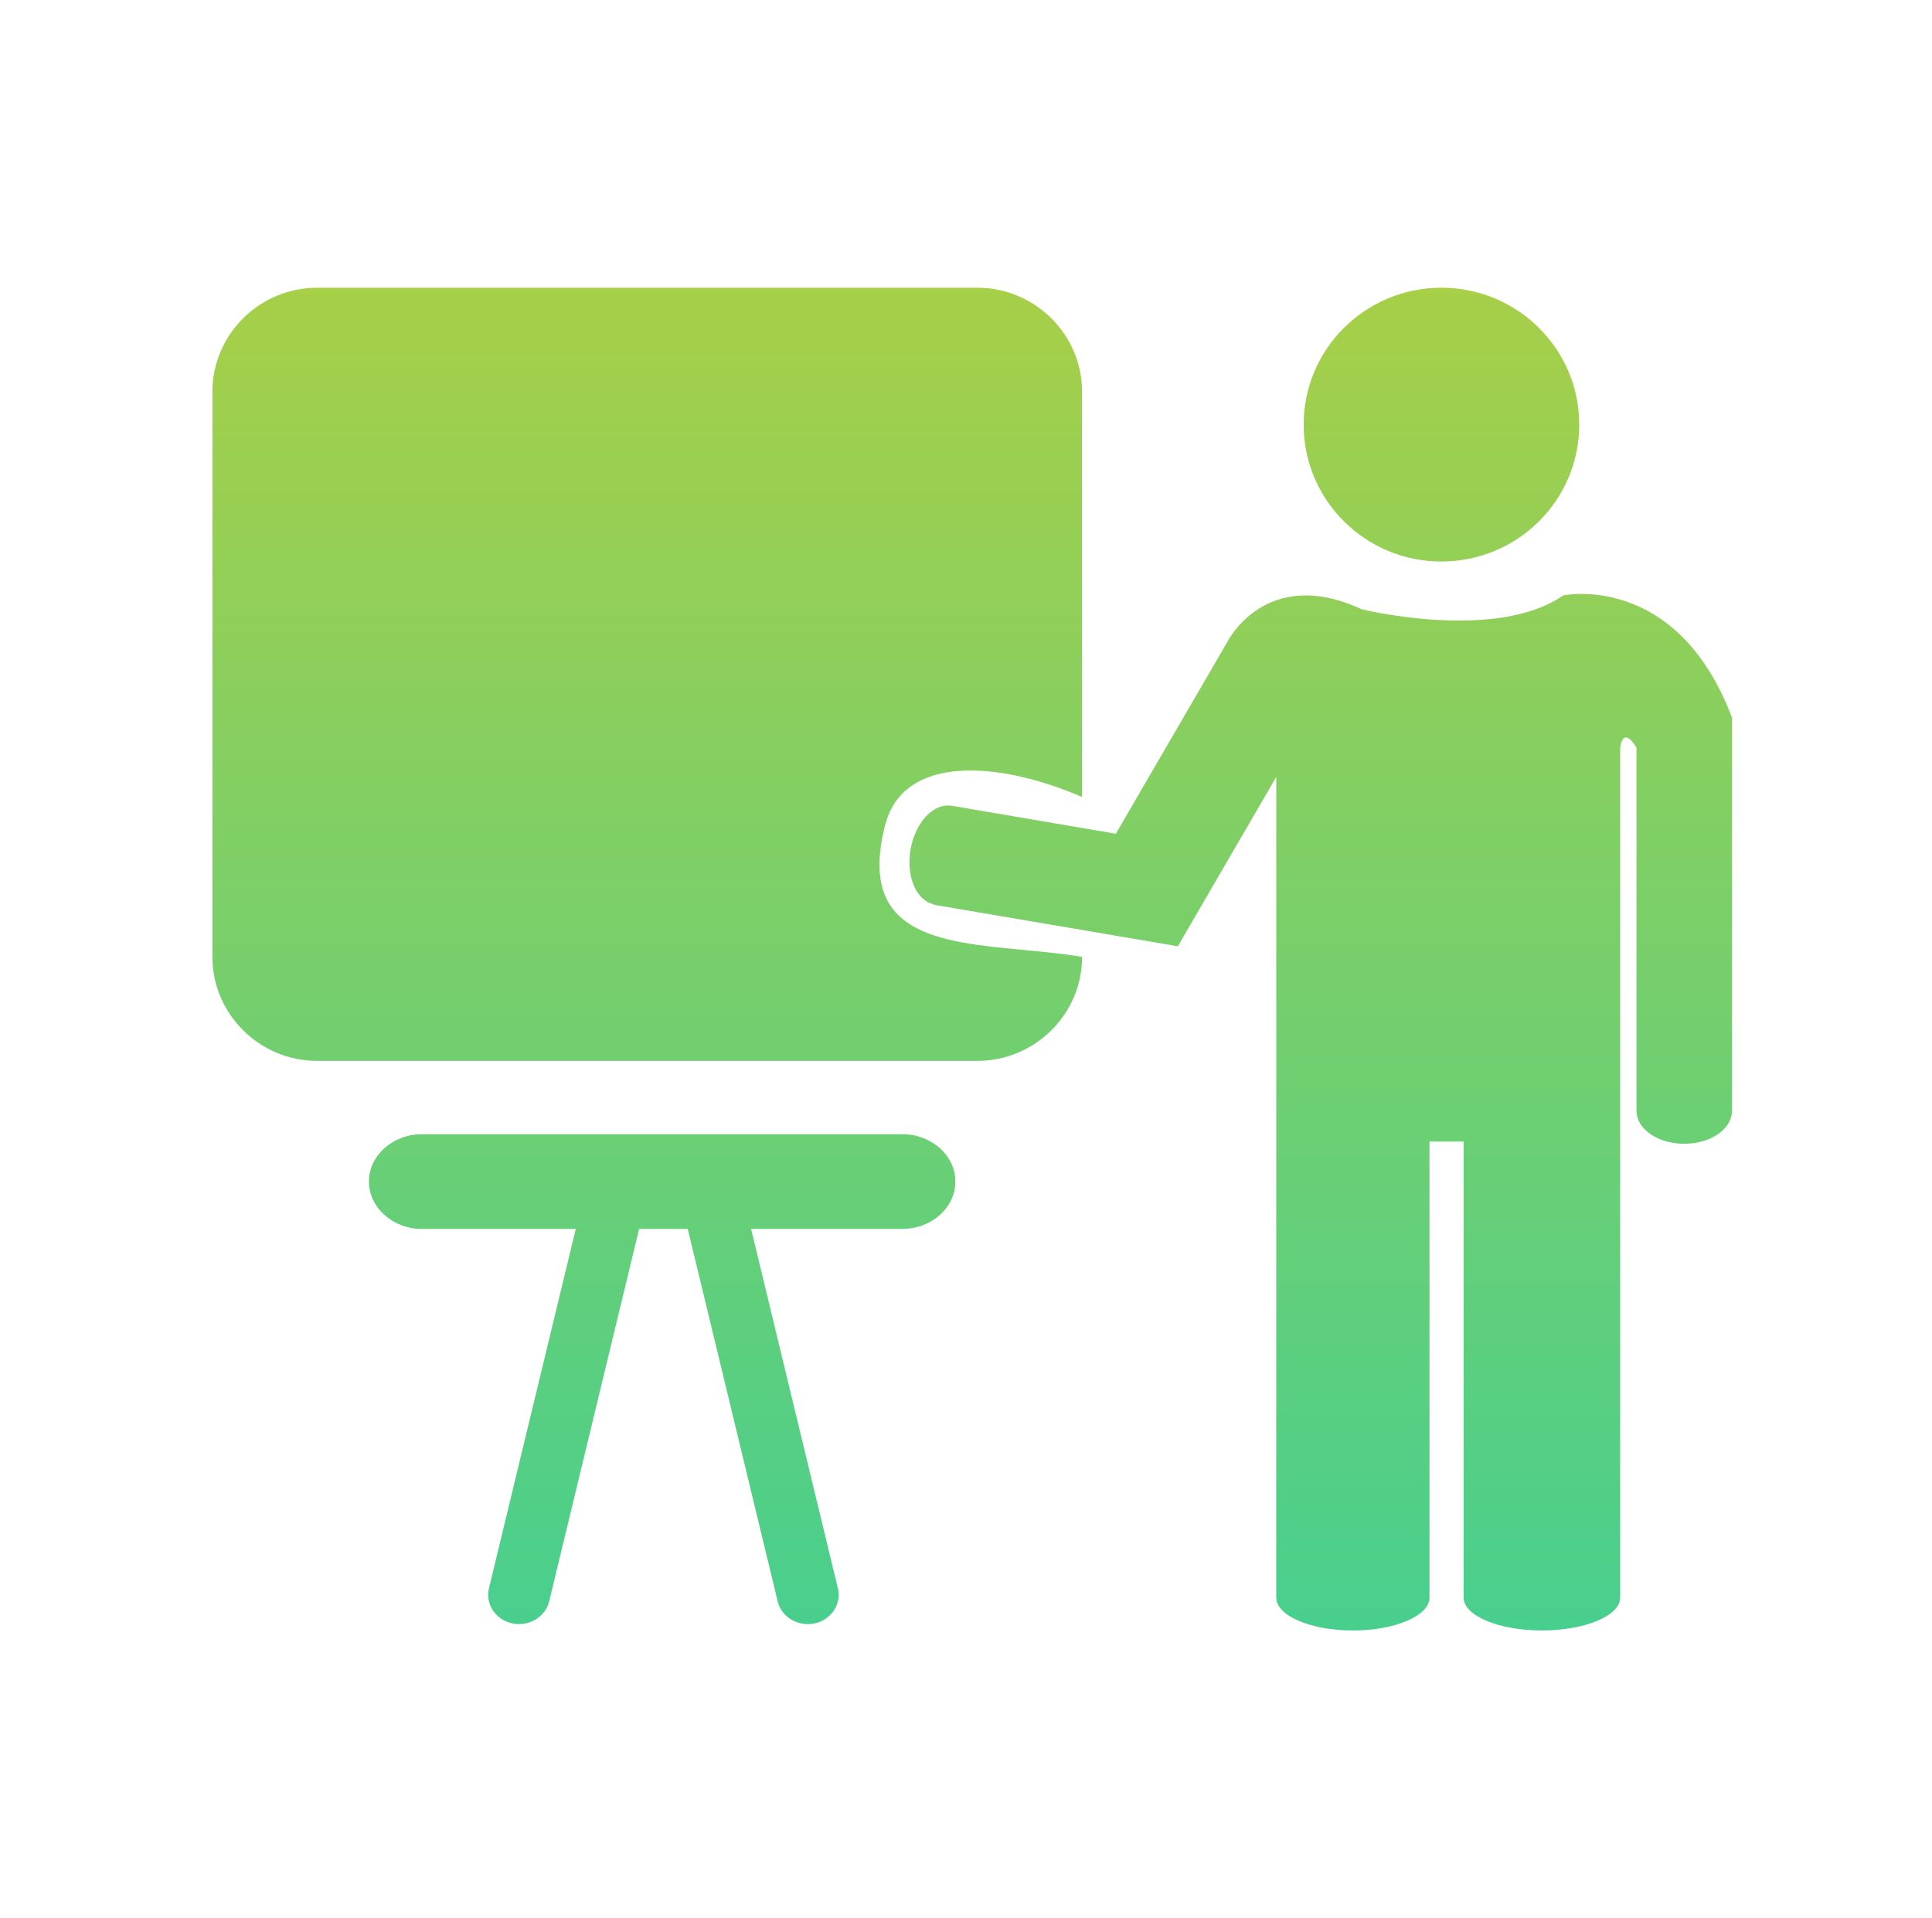 <svg width="141" height="140" viewBox="0 0 141 140" fill="none" xmlns="http://www.w3.org/2000/svg">
<path fill-rule="evenodd" clip-rule="evenodd" d="M78.972 58.168V28.593C78.972 24.417 75.532 21 71.329 21H23.143C18.939 21 15.5 24.417 15.5 28.593V69.835C15.5 74.012 18.939 77.428 23.143 77.428H71.329C75.532 77.428 78.972 74.012 78.972 69.835C77.585 69.606 76.129 69.468 74.693 69.331C68.455 68.74 62.61 68.185 64.572 60.325C65.858 54.972 72.947 55.567 78.972 58.168ZM115.255 30.991C115.255 36.509 110.752 40.982 105.198 40.982C99.644 40.982 95.142 36.509 95.142 30.991C95.142 25.473 99.644 21 105.198 21C110.752 21 115.255 25.473 115.255 30.991ZM114.089 43.456C114.089 43.456 122.362 41.704 126.4 52.372V80.909H126.388C126.394 80.966 126.4 81.022 126.4 81.079C126.4 82.402 124.84 83.478 122.917 83.478C120.993 83.478 119.433 82.402 119.433 81.079C119.433 81.051 119.436 81.023 119.439 80.994L119.439 80.994L119.442 80.97C119.443 80.958 119.444 80.946 119.445 80.934C119.445 80.926 119.446 80.917 119.446 80.909H119.433V54.567C119.433 54.567 118.484 52.891 118.242 54.567V116.602C118.242 117.924 115.682 119 112.529 119C109.376 119 106.816 117.924 106.816 116.602V83.313H104.326V116.602C104.326 117.924 101.823 119 98.734 119C95.645 119 93.142 117.924 93.142 116.602V56.706L85.958 69.064L68.157 66.033V66.001C66.877 65.735 66.113 63.97 66.451 62.008C66.788 60.047 68.094 58.63 69.393 58.807H69.444L81.436 60.85L89.569 46.854C89.569 46.854 92.365 41.223 99.365 44.462C99.365 44.462 109.141 46.886 114.089 43.456ZM30.785 82.781H65.858H65.864C67.985 82.781 69.724 84.338 69.724 86.236C69.724 88.135 67.985 89.691 65.864 89.691H54.815L61.151 115.931C61.425 117.07 60.667 118.222 59.457 118.481C58.247 118.747 57.031 118.026 56.757 116.88L50.191 89.691H46.643L40.077 116.88C39.797 118.019 38.587 118.741 37.377 118.481C36.167 118.222 35.409 117.076 35.682 115.931L42.02 89.691H30.785C28.664 89.691 26.925 88.135 26.925 86.236C26.925 84.338 28.664 82.781 30.785 82.781Z" fill="url(#paint0_linear_866_4909)"/>
<defs>
<linearGradient id="paint0_linear_866_4909" x1="70.95" y1="21" x2="70.95" y2="119" gradientUnits="userSpaceOnUse">
<stop stop-color="#A7CF48"/>
<stop offset="1" stop-color="#48CF8E"/>
</linearGradient>
</defs>
</svg>
